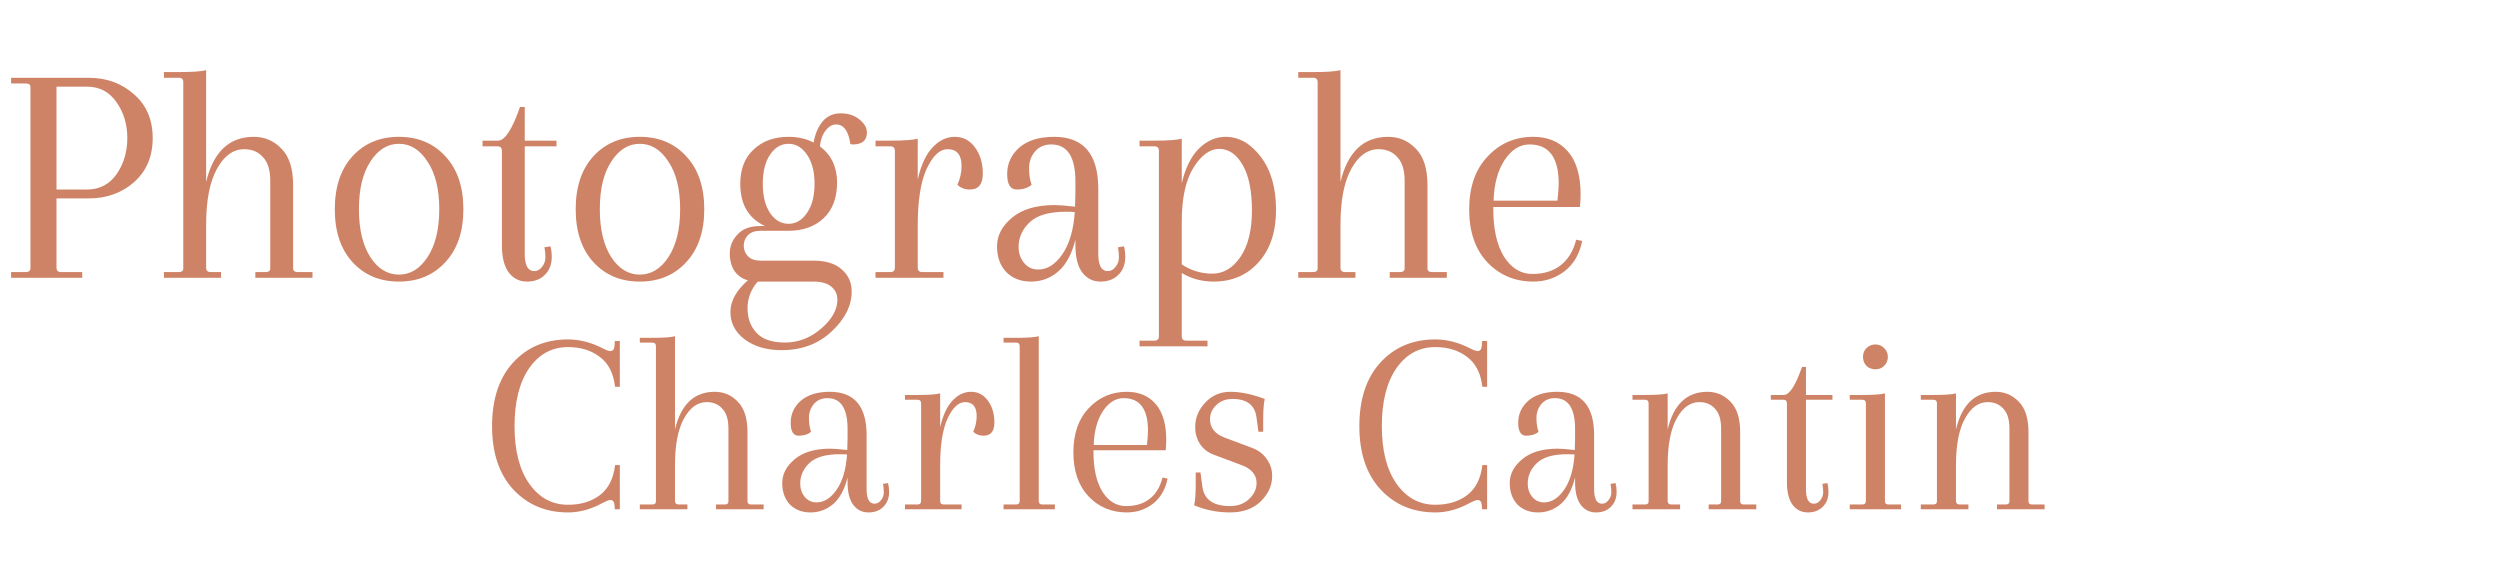<svg width="378" height="86" viewBox="0 0 378 86" fill="none" xmlns="http://www.w3.org/2000/svg">
<path d="M92.96 77L92.92 76.44C92.893 75.88 92.68 75.6 92.28 75.6C92.067 75.6 91.68 75.747 91.12 76.04C89.387 77 87.64 77.48 85.88 77.48C82.52 77.48 79.76 76.32 77.6 74C75.467 71.68 74.4 68.493 74.4 64.44C74.4 60.36 75.453 57.16 77.56 54.84C79.693 52.493 82.467 51.32 85.88 51.32C87.613 51.32 89.347 51.76 91.08 52.64C91.64 52.933 92.04 53.08 92.28 53.08C92.68 53.08 92.893 52.8 92.92 52.24L92.96 51.56H93.72V58.48H93C92.76 56.427 91.987 54.92 90.68 53.96C89.4 52.973 87.8 52.48 85.88 52.48C83.453 52.48 81.493 53.547 80 55.68C78.533 57.813 77.8 60.733 77.8 64.44C77.8 68.147 78.547 71.053 80.04 73.16C81.533 75.267 83.48 76.32 85.88 76.32C87.8 76.32 89.4 75.84 90.68 74.88C91.987 73.893 92.76 72.373 93 70.32H93.72V77H92.96ZM113.019 65.32V75.8C113.019 76.12 113.206 76.28 113.579 76.28H115.459V77H108.259V76.28H109.579C109.952 76.28 110.139 76.12 110.139 75.8V64.8C110.139 63.44 109.832 62.44 109.219 61.8C108.632 61.133 107.846 60.8 106.859 60.8C105.472 60.8 104.326 61.627 103.419 63.28C102.512 64.907 102.059 67.253 102.059 70.32V75.72C102.059 76.093 102.246 76.28 102.619 76.28H103.939V77H96.739V76.28H98.619C98.992 76.28 99.179 76.12 99.179 75.8V52.36C99.179 51.987 98.992 51.8 98.619 51.8H96.739V51.08H98.699C100.299 51.08 101.419 51 102.059 50.84V64.92C102.966 61.133 104.966 59.24 108.059 59.24C109.446 59.24 110.619 59.747 111.579 60.76C112.539 61.747 113.019 63.267 113.019 65.32ZM128.112 67.68L128.152 66.28V64.88C128.152 61.76 127.139 60.2 125.112 60.2C124.232 60.2 123.539 60.507 123.032 61.12C122.552 61.707 122.312 62.4 122.312 63.2C122.312 64 122.419 64.693 122.632 65.28C122.179 65.68 121.552 65.88 120.752 65.88C119.952 65.88 119.552 65.227 119.552 63.92C119.552 62.613 120.059 61.507 121.072 60.6C122.112 59.693 123.579 59.24 125.472 59.24C129.179 59.24 131.032 61.427 131.032 65.8V74C131.032 75.44 131.432 76.16 132.232 76.16C132.605 76.16 132.925 75.987 133.192 75.64C133.485 75.293 133.632 74.893 133.632 74.44C133.632 73.987 133.592 73.56 133.512 73.16L134.272 73.04C134.379 73.44 134.432 73.88 134.432 74.36C134.432 75.32 134.139 76.08 133.552 76.64C132.992 77.2 132.245 77.48 131.312 77.48C130.379 77.48 129.619 77.107 129.032 76.36C128.445 75.587 128.152 74.44 128.152 72.92V72.2C127.699 74.013 126.979 75.347 125.992 76.2C125.005 77.053 123.859 77.48 122.552 77.48C121.272 77.48 120.232 77.08 119.432 76.28C118.659 75.453 118.272 74.373 118.272 73.04C118.272 71.68 118.899 70.48 120.152 69.44C121.405 68.373 123.205 67.84 125.552 67.84C126.059 67.84 126.912 67.907 128.112 68.04V67.68ZM123.472 75.96C124.592 75.96 125.592 75.333 126.472 74.08C127.379 72.8 127.912 71.013 128.072 68.72C127.805 68.693 127.432 68.68 126.952 68.68C124.819 68.68 123.285 69.133 122.352 70.04C121.445 70.92 120.992 71.947 120.992 73.12C120.992 73.893 121.219 74.56 121.672 75.12C122.125 75.68 122.725 75.96 123.472 75.96ZM146.831 59.24C147.871 59.24 148.711 59.68 149.351 60.56C150.018 61.44 150.351 62.547 150.351 63.88C150.351 65.213 149.805 65.88 148.711 65.88C148.071 65.88 147.551 65.68 147.151 65.28C147.498 64.507 147.671 63.72 147.671 62.92C147.671 61.507 147.085 60.8 145.911 60.8C144.925 60.8 144.045 61.627 143.271 63.28C142.525 64.907 142.151 67.28 142.151 70.4V75.72C142.151 76.093 142.338 76.28 142.711 76.28H145.391V77H136.831V76.28H138.711C139.085 76.28 139.271 76.093 139.271 75.72V61C139.271 60.627 139.085 60.44 138.711 60.44H136.831V59.72H138.791C140.391 59.72 141.511 59.64 142.151 59.48V64.6C142.578 62.76 143.205 61.413 144.031 60.56C144.858 59.68 145.791 59.24 146.831 59.24ZM154.179 75.72V52.36C154.179 51.987 153.992 51.8 153.619 51.8H151.739V51.08H153.699C155.299 51.08 156.419 51 157.059 50.84V75.72C157.059 76.093 157.246 76.28 157.619 76.28H159.499V77H151.739V76.28H153.619C153.992 76.28 154.179 76.093 154.179 75.72ZM170.375 59.24C172.215 59.24 173.669 59.853 174.735 61.08C175.802 62.307 176.335 64.107 176.335 66.48C176.335 66.96 176.309 67.493 176.255 68.08H165.335V68.36C165.335 70.893 165.789 72.893 166.695 74.36C167.629 75.8 168.815 76.52 170.255 76.52C171.722 76.52 172.922 76.147 173.855 75.4C174.789 74.653 175.429 73.587 175.775 72.2L176.535 72.36C176.215 73.987 175.482 75.253 174.335 76.16C173.189 77.04 171.869 77.48 170.375 77.48C168.055 77.48 166.122 76.667 164.575 75.04C163.055 73.413 162.295 71.2 162.295 68.4C162.295 65.573 163.069 63.347 164.615 61.72C166.162 60.067 168.082 59.24 170.375 59.24ZM173.575 65.12C173.575 61.84 172.349 60.2 169.895 60.2C168.669 60.2 167.615 60.867 166.735 62.2C165.882 63.533 165.429 65.227 165.375 67.28H173.415C173.522 66.373 173.575 65.653 173.575 65.12ZM185.152 66.16L189.312 67.72C190.298 68.093 191.045 68.667 191.552 69.44C192.085 70.187 192.352 71.027 192.352 71.96C192.352 73.4 191.778 74.68 190.632 75.8C189.485 76.92 187.938 77.48 185.992 77.48C184.072 77.48 182.258 77.12 180.552 76.4C180.712 75.76 180.792 74.64 180.792 73.04V71.44H181.512L181.792 73.52C182.032 75.52 183.432 76.52 185.992 76.52C187.138 76.52 188.085 76.173 188.832 75.48C189.605 74.76 189.992 73.947 189.992 73.04C189.992 71.787 189.232 70.88 187.712 70.32L183.552 68.76C182.618 68.413 181.912 67.867 181.432 67.12C180.952 66.373 180.712 65.533 180.712 64.6C180.712 63.187 181.218 61.947 182.232 60.88C183.245 59.787 184.512 59.24 186.032 59.24C187.578 59.24 189.312 59.6 191.232 60.32C191.072 60.96 190.992 62.08 190.992 63.68V65.28H190.272L189.992 63.2C189.778 61.28 188.565 60.32 186.352 60.32C185.365 60.32 184.552 60.627 183.912 61.24C183.272 61.853 182.952 62.573 182.952 63.4C182.952 64.68 183.685 65.6 185.152 66.16ZM224.093 77L224.053 76.44C224.026 75.88 223.813 75.6 223.413 75.6C223.199 75.6 222.813 75.747 222.253 76.04C220.519 77 218.773 77.48 217.013 77.48C213.653 77.48 210.893 76.32 208.733 74C206.599 71.68 205.533 68.493 205.533 64.44C205.533 60.36 206.586 57.16 208.693 54.84C210.826 52.493 213.599 51.32 217.013 51.32C218.746 51.32 220.479 51.76 222.213 52.64C222.773 52.933 223.173 53.08 223.413 53.08C223.813 53.08 224.026 52.8 224.053 52.24L224.093 51.56H224.853V58.48H224.133C223.893 56.427 223.119 54.92 221.813 53.96C220.533 52.973 218.933 52.48 217.013 52.48C214.586 52.48 212.626 53.547 211.133 55.68C209.666 57.813 208.933 60.733 208.933 64.44C208.933 68.147 209.679 71.053 211.173 73.16C212.666 75.267 214.613 76.32 217.013 76.32C218.933 76.32 220.533 75.84 221.813 74.88C223.119 73.893 223.893 72.373 224.133 70.32H224.853V77H224.093ZM238.112 67.68L238.152 66.28V64.88C238.152 61.76 237.139 60.2 235.112 60.2C234.232 60.2 233.539 60.507 233.032 61.12C232.552 61.707 232.312 62.4 232.312 63.2C232.312 64 232.419 64.693 232.632 65.28C232.179 65.68 231.552 65.88 230.752 65.88C229.952 65.88 229.552 65.227 229.552 63.92C229.552 62.613 230.059 61.507 231.072 60.6C232.112 59.693 233.579 59.24 235.472 59.24C239.179 59.24 241.032 61.427 241.032 65.8V74C241.032 75.44 241.432 76.16 242.232 76.16C242.605 76.16 242.925 75.987 243.192 75.64C243.485 75.293 243.632 74.893 243.632 74.44C243.632 73.987 243.592 73.56 243.512 73.16L244.272 73.04C244.379 73.44 244.432 73.88 244.432 74.36C244.432 75.32 244.139 76.08 243.552 76.64C242.992 77.2 242.245 77.48 241.312 77.48C240.379 77.48 239.619 77.107 239.032 76.36C238.445 75.587 238.152 74.44 238.152 72.92V72.2C237.699 74.013 236.979 75.347 235.992 76.2C235.005 77.053 233.859 77.48 232.552 77.48C231.272 77.48 230.232 77.08 229.432 76.28C228.659 75.453 228.272 74.373 228.272 73.04C228.272 71.68 228.899 70.48 230.152 69.44C231.405 68.373 233.205 67.84 235.552 67.84C236.059 67.84 236.912 67.907 238.112 68.04V67.68ZM233.472 75.96C234.592 75.96 235.592 75.333 236.472 74.08C237.379 72.8 237.912 71.013 238.072 68.72C237.805 68.693 237.432 68.68 236.952 68.68C234.819 68.68 233.285 69.133 232.352 70.04C231.445 70.92 230.992 71.947 230.992 73.12C230.992 73.893 231.219 74.56 231.672 75.12C232.125 75.68 232.725 75.96 233.472 75.96ZM263.111 65.32V75.8C263.111 76.12 263.298 76.28 263.671 76.28H265.551V77H258.351V76.28H259.671C260.045 76.28 260.231 76.12 260.231 75.8V64.8C260.231 63.44 259.925 62.44 259.311 61.8C258.725 61.133 257.938 60.8 256.951 60.8C255.565 60.8 254.418 61.627 253.511 63.28C252.605 64.907 252.151 67.253 252.151 70.32V75.72C252.151 76.093 252.338 76.28 252.711 76.28H254.031V77H246.831V76.28H248.711C249.085 76.28 249.271 76.12 249.271 75.8V61C249.271 60.627 249.085 60.44 248.711 60.44H246.831V59.72H248.791C250.391 59.72 251.511 59.64 252.151 59.48V64.92C253.058 61.133 255.058 59.24 258.151 59.24C259.538 59.24 260.711 59.747 261.671 60.76C262.631 61.747 263.111 63.267 263.111 65.32ZM272.465 55.48H273.065V59.72H277.065V60.44H273.065V74C273.065 75.44 273.465 76.16 274.265 76.16C274.639 76.16 274.959 75.987 275.225 75.64C275.519 75.293 275.665 74.893 275.665 74.44C275.665 73.987 275.625 73.56 275.545 73.16L276.305 73.04C276.412 73.44 276.465 73.88 276.465 74.36C276.465 75.32 276.172 76.08 275.585 76.64C275.025 77.2 274.279 77.48 273.345 77.48C272.412 77.48 271.652 77.107 271.065 76.36C270.479 75.587 270.185 74.44 270.185 72.92V61C270.185 60.627 269.999 60.44 269.625 60.44H267.745V59.72H269.705C270.559 59.72 271.479 58.307 272.465 55.48ZM282.123 75.72V61C282.123 60.627 281.936 60.44 281.563 60.44H279.683V59.72H281.643C283.243 59.72 284.363 59.64 285.003 59.48V75.8C285.003 76.12 285.189 76.28 285.563 76.28H287.443V77H279.683V76.28H281.563C281.936 76.28 282.123 76.093 282.123 75.72ZM282.203 55.32C281.856 54.947 281.683 54.493 281.683 53.96C281.683 53.427 281.856 52.987 282.203 52.64C282.576 52.267 283.029 52.08 283.563 52.08C284.096 52.08 284.536 52.267 284.883 52.64C285.256 52.987 285.443 53.427 285.443 53.96C285.443 54.493 285.256 54.947 284.883 55.32C284.536 55.667 284.096 55.84 283.563 55.84C283.029 55.84 282.576 55.667 282.203 55.32ZM306.705 65.32V75.8C306.705 76.12 306.892 76.28 307.265 76.28H309.145V77H301.945V76.28H303.265C303.638 76.28 303.825 76.12 303.825 75.8V64.8C303.825 63.44 303.518 62.44 302.905 61.8C302.318 61.133 301.532 60.8 300.545 60.8C299.158 60.8 298.012 61.627 297.105 63.28C296.198 64.907 295.745 67.253 295.745 70.32V75.72C295.745 76.093 295.932 76.28 296.305 76.28H297.625V77H290.425V76.28H292.305C292.678 76.28 292.865 76.12 292.865 75.8V61C292.865 60.627 292.678 60.44 292.305 60.44H290.425V59.72H292.385C293.985 59.72 295.105 59.64 295.745 59.48V64.92C296.652 61.133 298.652 59.24 301.745 59.24C303.132 59.24 304.305 59.747 305.265 60.76C306.225 61.747 306.705 63.267 306.705 65.32Z" fill="#CF8366"/>
<path d="M1.68 12.624V11.76H13.392C16.112 11.76 18.4 12.592 20.256 14.256C22.144 15.888 23.088 18.096 23.088 20.88C23.088 23.664 22.144 25.888 20.256 27.552C18.4 29.184 16.112 30 13.392 30H8.544V40.464C8.544 40.912 8.768 41.136 9.216 41.136H12.432V42H1.68V41.136H3.936C4.384 41.136 4.608 40.912 4.608 40.464V13.2C4.608 12.816 4.384 12.624 3.936 12.624H1.68ZM13.152 13.104H8.544V28.656H13.152C15.04 28.656 16.528 27.888 17.616 26.352C18.704 24.784 19.248 22.96 19.248 20.88C19.248 18.8 18.704 16.992 17.616 15.456C16.528 13.888 15.04 13.104 13.152 13.104ZM44.32 27.984V40.56C44.32 40.944 44.544 41.136 44.992 41.136H47.248V42H38.608V41.136H40.192C40.64 41.136 40.864 40.944 40.864 40.56V27.36C40.864 25.728 40.496 24.528 39.76 23.76C39.056 22.96 38.112 22.56 36.928 22.56C35.264 22.56 33.888 23.552 32.8 25.536C31.712 27.488 31.168 30.304 31.168 33.984V40.464C31.168 40.912 31.392 41.136 31.84 41.136H33.424V42H24.784V41.136H27.04C27.488 41.136 27.712 40.944 27.712 40.56V12.432C27.712 11.984 27.488 11.76 27.04 11.76H24.784V10.896H27.136C29.056 10.896 30.4 10.8 31.168 10.608V27.504C32.256 22.96 34.656 20.688 38.368 20.688C40.032 20.688 41.44 21.296 42.592 22.512C43.744 23.696 44.32 25.52 44.32 27.984ZM53.311 39.648C51.519 37.696 50.623 35.024 50.623 31.632C50.623 28.24 51.519 25.568 53.311 23.616C55.103 21.664 57.439 20.688 60.319 20.688C63.199 20.688 65.535 21.664 67.327 23.616C69.151 25.568 70.063 28.24 70.063 31.632C70.063 35.024 69.151 37.696 67.327 39.648C65.535 41.6 63.199 42.576 60.319 42.576C57.439 42.576 55.103 41.6 53.311 39.648ZM55.999 24.432C54.847 26.192 54.271 28.592 54.271 31.632C54.271 34.672 54.847 37.088 55.999 38.88C57.151 40.64 58.591 41.52 60.319 41.52C62.047 41.52 63.487 40.64 64.639 38.88C65.823 37.088 66.415 34.672 66.415 31.632C66.415 28.592 65.823 26.192 64.639 24.432C63.487 22.64 62.047 21.744 60.319 21.744C58.591 21.744 57.151 22.64 55.999 24.432ZM78.624 16.176H79.344V21.264H84.144V22.128H79.344V38.4C79.344 40.128 79.824 40.992 80.784 40.992C81.232 40.992 81.616 40.784 81.936 40.368C82.288 39.952 82.464 39.472 82.464 38.928C82.464 38.384 82.416 37.872 82.32 37.392L83.232 37.248C83.36 37.728 83.424 38.256 83.424 38.832C83.424 39.984 83.072 40.896 82.368 41.568C81.696 42.24 80.8 42.576 79.68 42.576C78.56 42.576 77.648 42.128 76.944 41.232C76.24 40.304 75.888 38.928 75.888 37.104V22.8C75.888 22.352 75.664 22.128 75.216 22.128H72.96V21.264H75.312C76.336 21.264 77.44 19.568 78.624 16.176ZM89.733 39.648C87.941 37.696 87.045 35.024 87.045 31.632C87.045 28.24 87.941 25.568 89.733 23.616C91.525 21.664 93.861 20.688 96.741 20.688C99.621 20.688 101.957 21.664 103.749 23.616C105.573 25.568 106.485 28.24 106.485 31.632C106.485 35.024 105.573 37.696 103.749 39.648C101.957 41.6 99.621 42.576 96.741 42.576C93.861 42.576 91.525 41.6 89.733 39.648ZM92.421 24.432C91.269 26.192 90.693 28.592 90.693 31.632C90.693 34.672 91.269 37.088 92.421 38.88C93.573 40.64 95.013 41.52 96.741 41.52C98.469 41.52 99.909 40.64 101.061 38.88C102.245 37.088 102.837 34.672 102.837 31.632C102.837 28.592 102.245 26.192 101.061 24.432C99.909 22.64 98.469 21.744 96.741 21.744C95.013 21.744 93.573 22.64 92.421 24.432ZM128.966 21.84L128.582 21.792C128.294 19.808 127.574 18.816 126.422 18.816C125.846 18.816 125.318 19.12 124.838 19.728C124.358 20.336 124.07 21.136 123.974 22.128C125.702 23.44 126.566 25.264 126.566 27.6C126.566 29.936 125.878 31.744 124.502 33.024C123.158 34.272 121.398 34.896 119.222 34.896H114.95C114.15 34.896 113.526 35.12 113.078 35.568C112.662 36.016 112.454 36.544 112.454 37.152C112.454 37.76 112.662 38.288 113.078 38.736C113.526 39.184 114.15 39.408 114.95 39.408H122.966C124.886 39.408 126.326 39.856 127.286 40.752C128.278 41.616 128.774 42.72 128.774 44.064C128.774 46.208 127.766 48.224 125.75 50.112C123.734 52 121.222 52.944 118.214 52.944C115.91 52.944 114.038 52.4 112.598 51.312C111.158 50.224 110.438 48.848 110.438 47.184C110.438 45.52 111.318 43.92 113.078 42.384C112.246 42.16 111.574 41.696 111.062 40.992C110.582 40.256 110.342 39.36 110.342 38.304C110.342 37.248 110.726 36.304 111.494 35.472C112.262 34.608 113.414 34.176 114.95 34.176H115.67C113.174 33.024 111.926 30.896 111.926 27.792C111.926 25.584 112.598 23.856 113.942 22.608C115.286 21.328 117.046 20.688 119.222 20.688C120.662 20.688 121.926 20.976 123.014 21.552C123.238 20.272 123.686 19.216 124.358 18.384C125.062 17.552 125.974 17.136 127.094 17.136C128.246 17.136 129.19 17.44 129.926 18.048C130.694 18.656 131.078 19.312 131.078 20.016C131.078 21.232 130.374 21.84 128.966 21.84ZM122.966 42.576H114.566C113.542 43.76 113.03 45.104 113.03 46.608C113.03 48.112 113.478 49.344 114.374 50.304C115.27 51.296 116.71 51.792 118.694 51.792C120.71 51.792 122.534 51.088 124.166 49.68C125.798 48.272 126.614 46.816 126.614 45.312C126.614 44.512 126.31 43.856 125.702 43.344C125.094 42.832 124.182 42.576 122.966 42.576ZM116.438 23.376C115.702 24.464 115.334 25.936 115.334 27.792C115.334 29.648 115.702 31.12 116.438 32.208C117.174 33.296 118.102 33.84 119.222 33.84C120.342 33.84 121.27 33.296 122.006 32.208C122.774 31.12 123.158 29.648 123.158 27.792C123.158 25.936 122.774 24.464 122.006 23.376C121.27 22.288 120.342 21.744 119.222 21.744C118.102 21.744 117.174 22.288 116.438 23.376ZM144.379 20.688C145.627 20.688 146.635 21.216 147.403 22.272C148.203 23.328 148.603 24.656 148.603 26.256C148.603 27.856 147.947 28.656 146.635 28.656C145.867 28.656 145.243 28.416 144.763 27.936C145.179 27.008 145.387 26.064 145.387 25.104C145.387 23.408 144.683 22.56 143.275 22.56C142.091 22.56 141.035 23.552 140.107 25.536C139.211 27.488 138.763 30.336 138.763 34.08V40.464C138.763 40.912 138.987 41.136 139.435 41.136H142.651V42H132.379V41.136H134.635C135.083 41.136 135.307 40.912 135.307 40.464V22.8C135.307 22.352 135.083 22.128 134.635 22.128H132.379V21.264H134.731C136.651 21.264 137.995 21.168 138.763 20.976V27.12C139.275 24.912 140.027 23.296 141.019 22.272C142.011 21.216 143.131 20.688 144.379 20.688ZM162.556 30.816L162.604 29.136V27.456C162.604 23.712 161.388 21.84 158.956 21.84C157.9 21.84 157.068 22.208 156.46 22.944C155.884 23.648 155.596 24.48 155.596 25.44C155.596 26.4 155.724 27.232 155.98 27.936C155.436 28.416 154.684 28.656 153.724 28.656C152.764 28.656 152.284 27.872 152.284 26.304C152.284 24.736 152.892 23.408 154.108 22.32C155.356 21.232 157.116 20.688 159.388 20.688C163.836 20.688 166.06 23.312 166.06 28.56V38.4C166.06 40.128 166.54 40.992 167.5 40.992C167.948 40.992 168.332 40.784 168.652 40.368C169.004 39.952 169.18 39.472 169.18 38.928C169.18 38.384 169.132 37.872 169.036 37.392L169.948 37.248C170.076 37.728 170.14 38.256 170.14 38.832C170.14 39.984 169.788 40.896 169.084 41.568C168.412 42.24 167.516 42.576 166.396 42.576C165.276 42.576 164.364 42.128 163.66 41.232C162.956 40.304 162.604 38.928 162.604 37.104V36.24C162.06 38.416 161.196 40.016 160.012 41.04C158.828 42.064 157.452 42.576 155.884 42.576C154.348 42.576 153.1 42.096 152.14 41.136C151.212 40.144 150.748 38.848 150.748 37.248C150.748 35.616 151.5 34.176 153.004 32.928C154.508 31.648 156.668 31.008 159.484 31.008C160.092 31.008 161.116 31.088 162.556 31.248V30.816ZM156.988 40.752C158.332 40.752 159.532 40 160.588 38.496C161.676 36.96 162.316 34.816 162.508 32.064C162.188 32.032 161.74 32.016 161.164 32.016C158.604 32.016 156.764 32.56 155.644 33.648C154.556 34.704 154.012 35.936 154.012 37.344C154.012 38.272 154.284 39.072 154.828 39.744C155.372 40.416 156.092 40.752 156.988 40.752ZM175.227 50.832V22.8C175.227 22.352 175.003 22.128 174.555 22.128H172.299V21.264H174.651C176.571 21.264 177.915 21.168 178.683 20.976V27.696C179.227 25.392 180.091 23.648 181.275 22.464C182.491 21.28 183.835 20.688 185.307 20.688C187.323 20.688 189.099 21.696 190.635 23.712C192.171 25.728 192.939 28.4 192.939 31.728C192.939 35.056 192.059 37.696 190.299 39.648C188.571 41.6 186.299 42.576 183.483 42.576C181.723 42.576 180.123 42.144 178.683 41.28V50.832C178.683 51.28 178.907 51.504 179.355 51.504H182.571V52.368H172.299V51.504H174.555C175.003 51.504 175.227 51.28 175.227 50.832ZM189.291 31.824C189.291 28.848 188.827 26.56 187.899 24.96C186.971 23.328 185.787 22.512 184.347 22.512C182.939 22.512 181.643 23.456 180.459 25.344C179.275 27.232 178.683 29.952 178.683 33.504V39.984C180.091 40.912 181.627 41.376 183.291 41.376C184.987 41.376 186.411 40.528 187.563 38.832C188.715 37.136 189.291 34.8 189.291 31.824ZM215.835 27.984V40.56C215.835 40.944 216.059 41.136 216.507 41.136H218.763V42H210.123V41.136H211.707C212.155 41.136 212.379 40.944 212.379 40.56V27.36C212.379 25.728 212.011 24.528 211.275 23.76C210.571 22.96 209.627 22.56 208.443 22.56C206.779 22.56 205.403 23.552 204.315 25.536C203.227 27.488 202.683 30.304 202.683 33.984V40.464C202.683 40.912 202.907 41.136 203.355 41.136H204.939V42H196.299V41.136H198.555C199.003 41.136 199.227 40.944 199.227 40.56V12.432C199.227 11.984 199.003 11.76 198.555 11.76H196.299V10.896H198.651C200.571 10.896 201.915 10.8 202.683 10.608V27.504C203.771 22.96 206.171 20.688 209.883 20.688C211.547 20.688 212.955 21.296 214.107 22.512C215.259 23.696 215.835 25.52 215.835 27.984ZM231.835 20.688C234.043 20.688 235.787 21.424 237.067 22.896C238.347 24.368 238.987 26.528 238.987 29.376C238.987 29.952 238.955 30.592 238.891 31.296H225.787V31.632C225.787 34.672 226.331 37.072 227.419 38.832C228.539 40.56 229.963 41.424 231.691 41.424C233.451 41.424 234.891 40.976 236.011 40.08C237.131 39.184 237.899 37.904 238.315 36.24L239.227 36.432C238.843 38.384 237.963 39.904 236.587 40.992C235.211 42.048 233.627 42.576 231.835 42.576C229.051 42.576 226.731 41.6 224.875 39.648C223.051 37.696 222.139 35.04 222.139 31.68C222.139 28.288 223.067 25.616 224.923 23.664C226.779 21.68 229.083 20.688 231.835 20.688ZM235.675 27.744C235.675 23.808 234.203 21.84 231.259 21.84C229.787 21.84 228.523 22.64 227.467 24.24C226.443 25.84 225.899 27.872 225.835 30.336H235.483C235.611 29.248 235.675 28.384 235.675 27.744Z" fill="#CF8366"/>
</svg>
